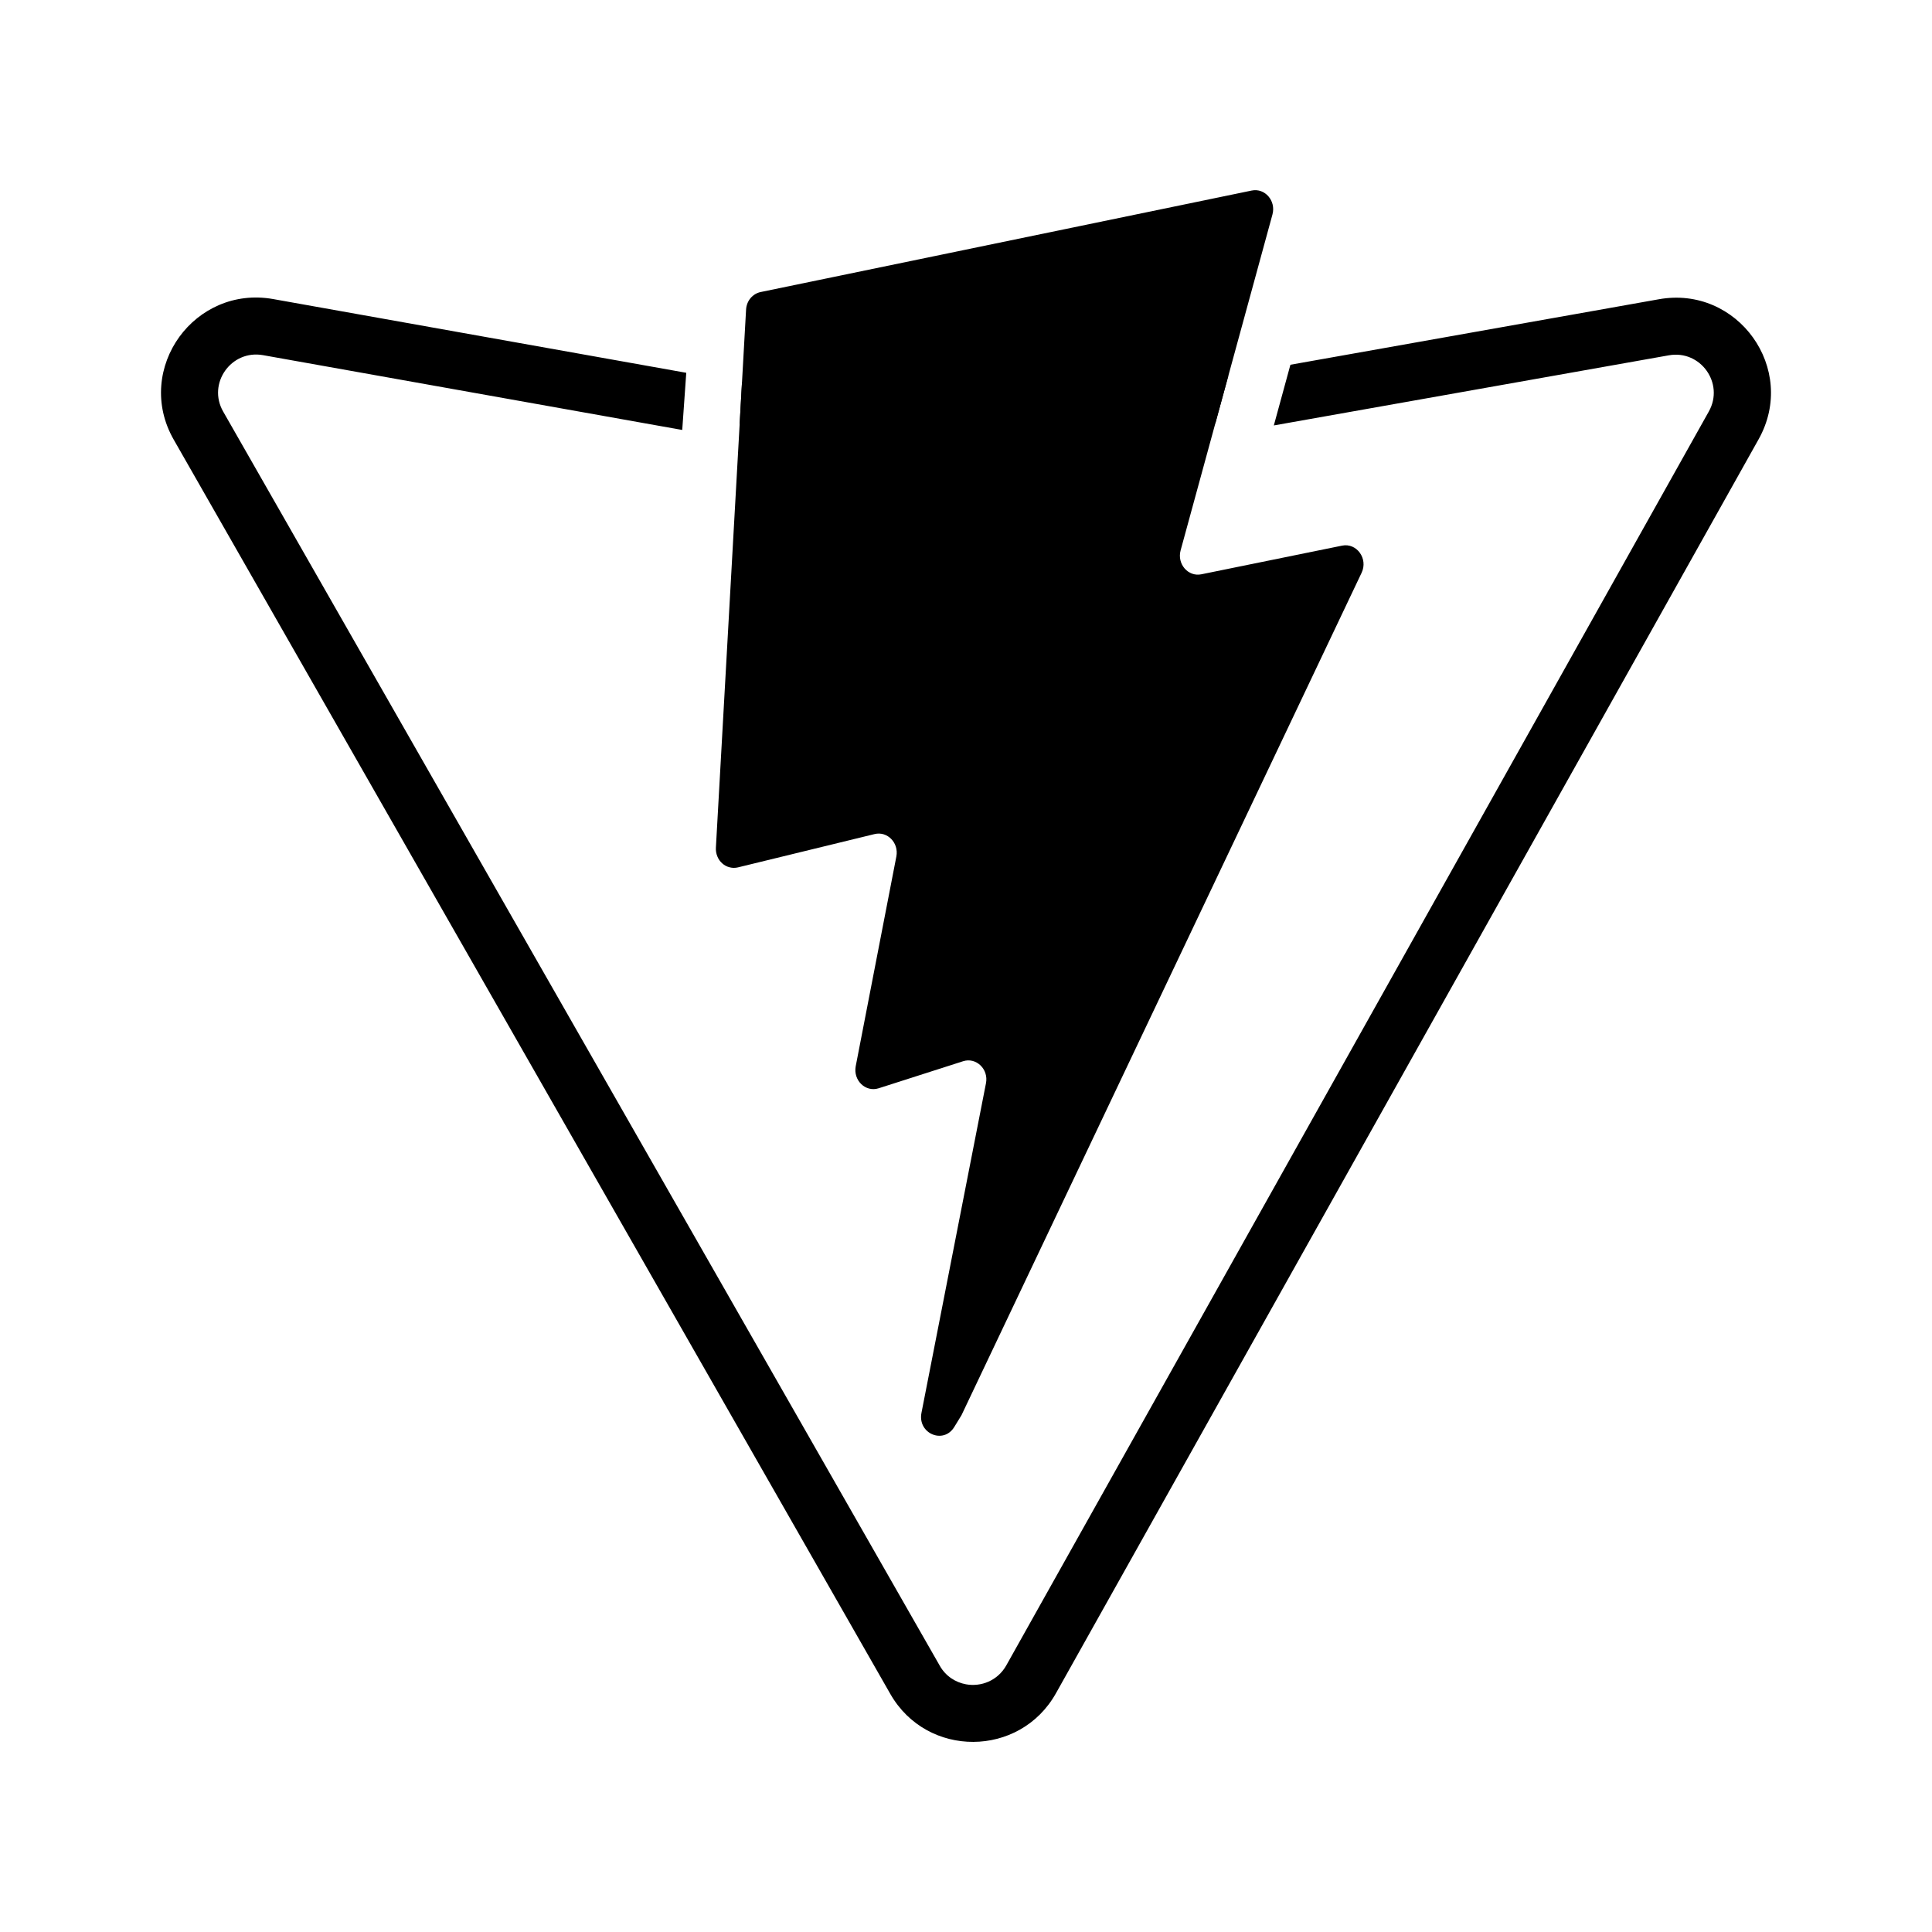 <svg width="24" height="24" viewBox="0 0 24 24" fill="none" xmlns="http://www.w3.org/2000/svg">
<path d="M8.525 4.631L3.393 3.715C2.908 3.629 2.479 3.841 2.229 4.183C1.974 4.534 1.906 5.022 2.159 5.463L11.06 21.043C11.516 21.841 12.668 21.835 13.117 21.035L21.846 5.457C22.336 4.582 21.584 3.54 20.604 3.718L16.03 4.531L15.824 5.285L20.73 4.414C21.125 4.343 21.423 4.762 21.228 5.111L12.5 20.689C12.393 20.878 12.188 20.957 12 20.923C11.87 20.899 11.748 20.823 11.674 20.692L2.772 5.112C2.573 4.764 2.872 4.341 3.268 4.412L8.401 5.328L8.475 5.341L8.525 4.631Z" fill="currentColor"/>
<path d="M15.097 5.261L15.259 4.667L14.659 4.774L15.097 5.261Z" fill="currentColor"/>
<path d="M9.217 4.754L9.73 4.844L9.188 5.271L9.217 4.754Z" fill="currentColor"/>
<path d="M15.549 2.367L9.448 3.628C9.4 3.638 9.356 3.665 9.323 3.704C9.29 3.744 9.271 3.793 9.268 3.846L8.893 10.531C8.891 10.567 8.897 10.604 8.911 10.638C8.924 10.672 8.945 10.701 8.972 10.725C8.998 10.749 9.03 10.766 9.064 10.774C9.097 10.783 9.133 10.783 9.167 10.775L10.865 10.361C11.024 10.323 11.167 10.47 11.135 10.639L10.63 13.245C10.597 13.421 10.752 13.571 10.915 13.519L11.964 13.183C12.126 13.131 12.283 13.281 12.248 13.457L11.447 17.55C11.396 17.807 11.719 17.946 11.854 17.727L11.944 17.58L16.914 7.116C16.998 6.941 16.854 6.741 16.672 6.778L14.924 7.134C14.759 7.168 14.62 7.006 14.666 6.837L15.807 2.664C15.853 2.494 15.713 2.333 15.549 2.367Z" fill="currentColor"/>
</svg>
